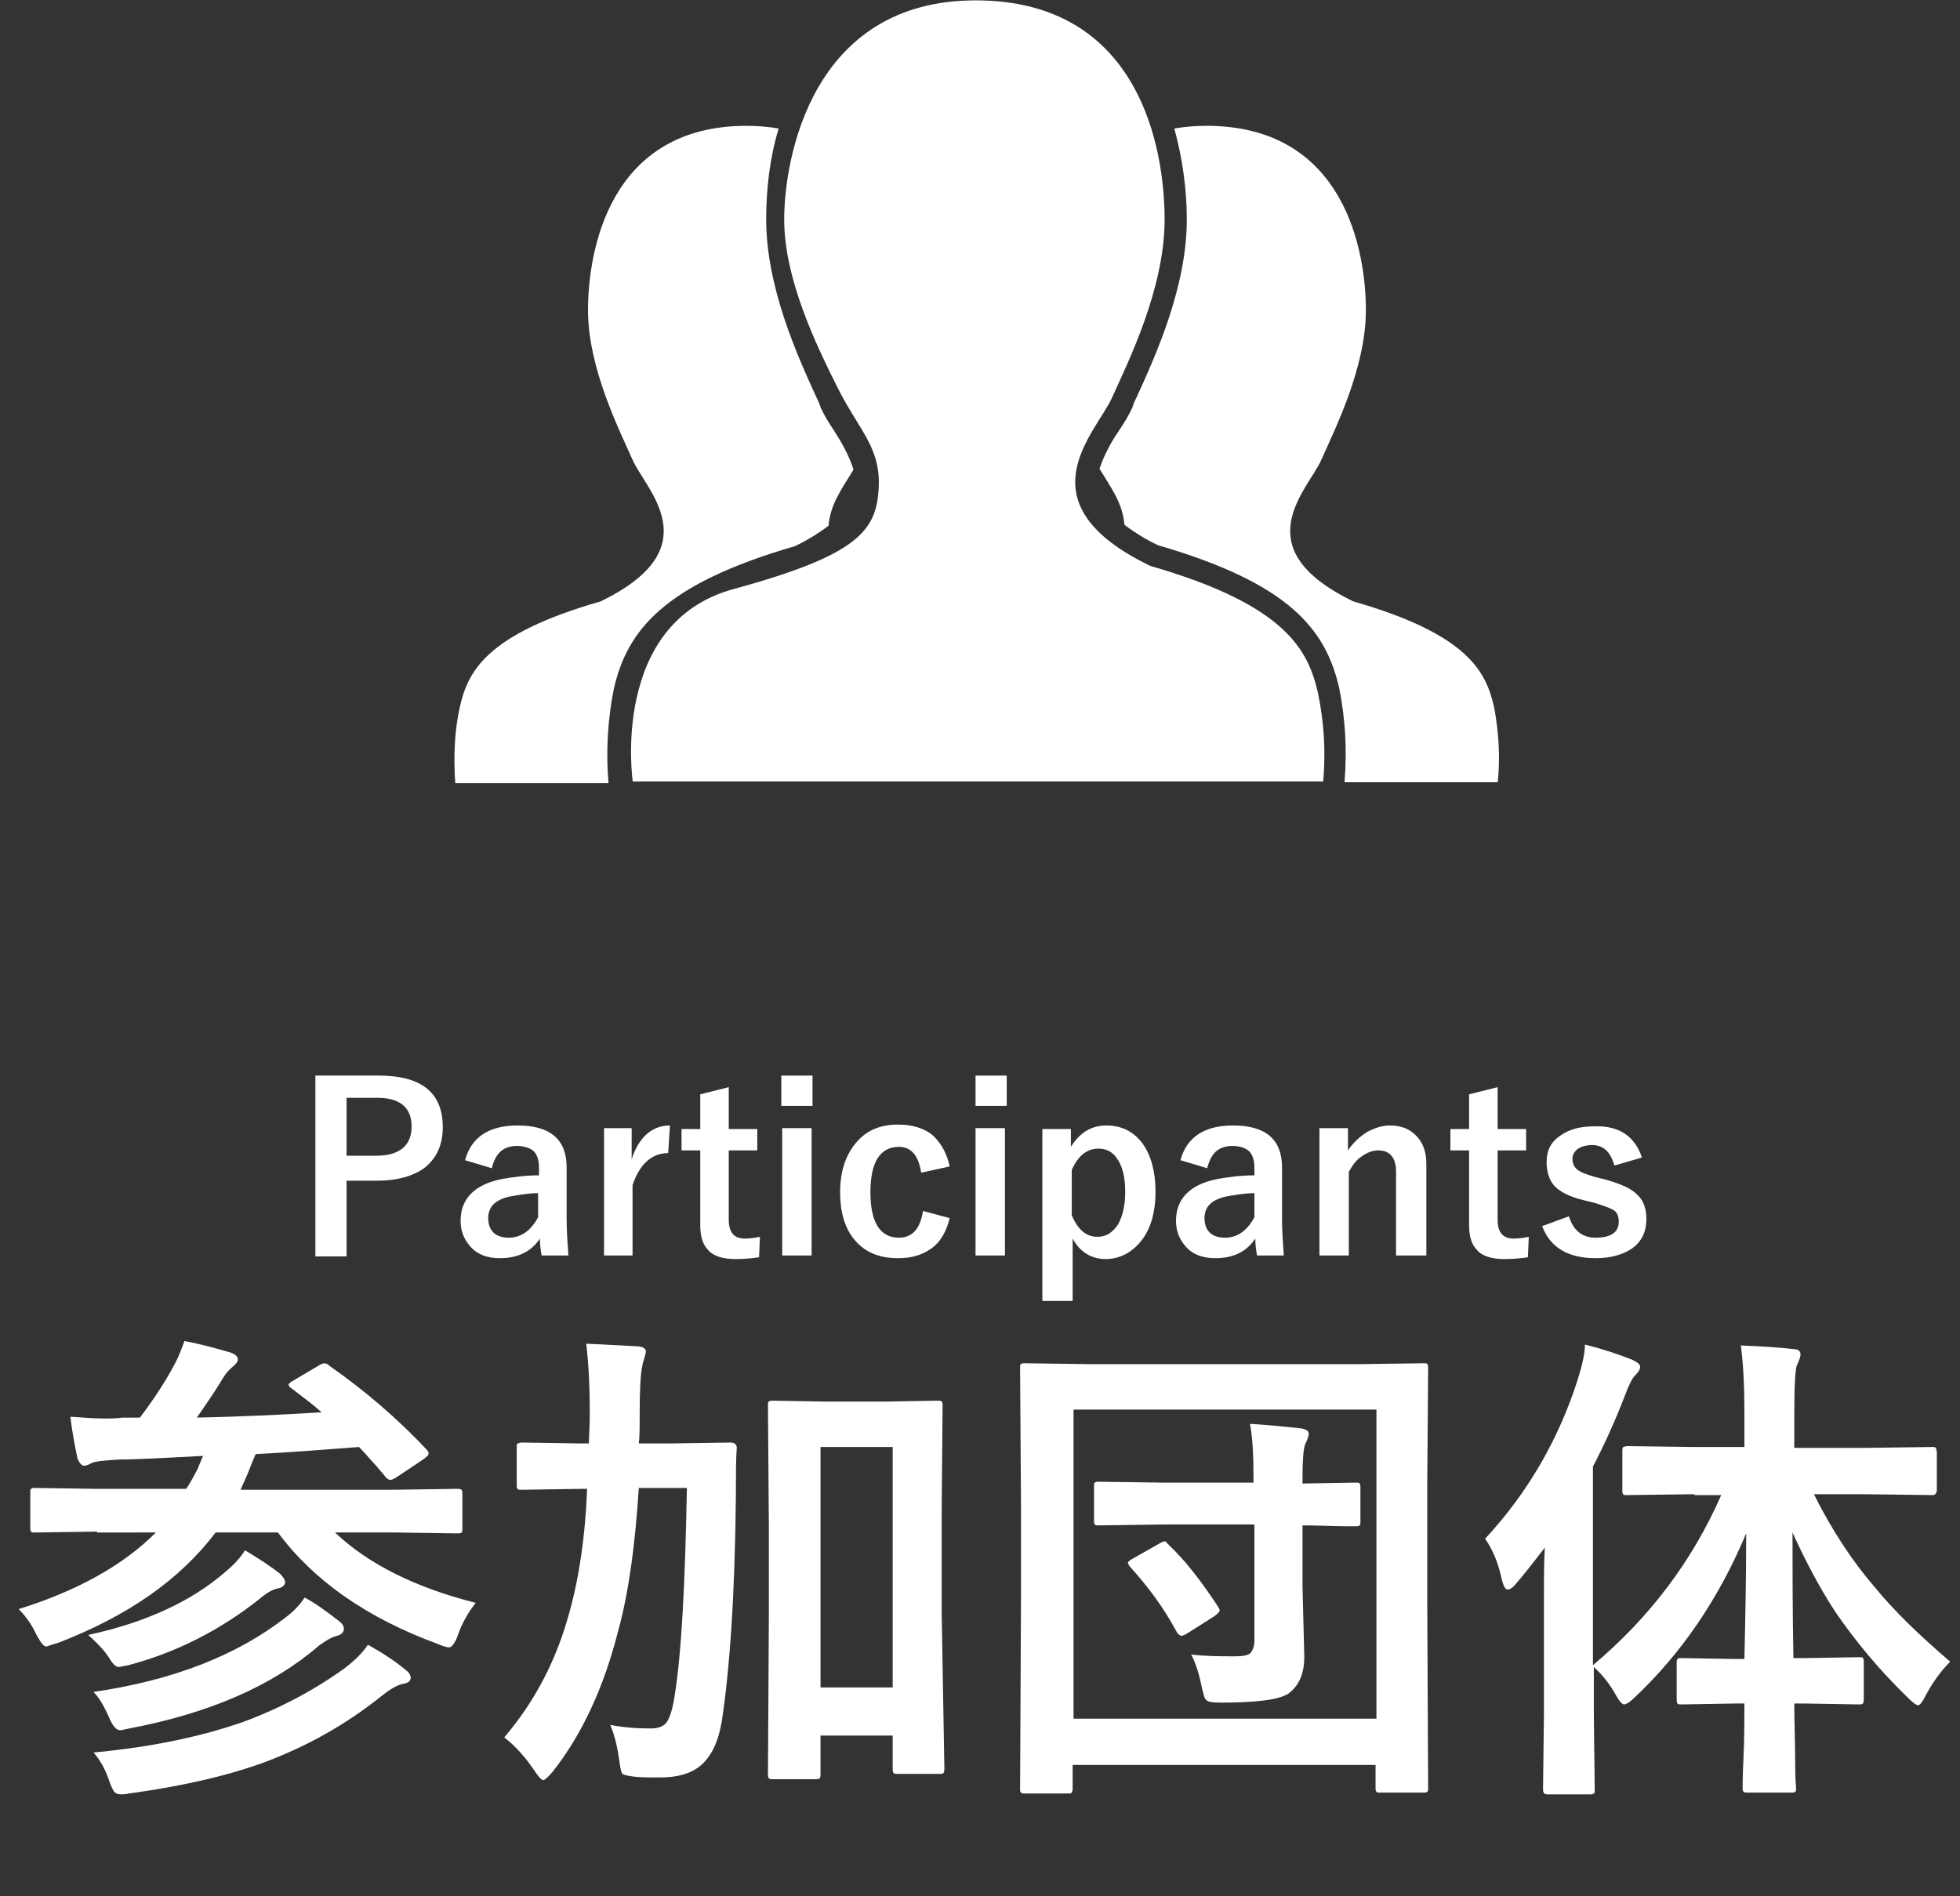 <?xml version="1.0" encoding="utf-8"?>
<!-- Generator: Adobe Illustrator 25.2.3, SVG Export Plug-In . SVG Version: 6.00 Build 0)  -->
<svg version="1.1" id="レイヤー_1" xmlns="http://www.w3.org/2000/svg" xmlns:xlink="http://www.w3.org/1999/xlink" x="0px"
	 y="0px" viewBox="0 0 220 212.9" style="enable-background:new 0 0 220 212.9;" xml:space="preserve">
<rect x="0" y="0" width="220" height="212.9" fill="#333333" stroke="none"/>
<style type="text/css">
	.st0{enable-background:new    ;}
	.st1{fill:#FFFFFF;}
</style>
<g id="グループ_14" transform="translate(-192 -807.439)">
	<g class="st0">
		<path class="st1" d="M227.4,928.2h7.1c4.8,0,7.2,1.9,7.2,5.8c0,2-0.7,3.5-2.1,4.6c-1.3,0.9-3,1.4-5.3,1.4h-3.4v8.5h-3.5V928.2z
			 M230.9,930.8v6.4h3.3c2.6,0,4-1.1,4-3.3c0-2.1-1.3-3.2-3.8-3.2H230.9z"/>
		<path class="st1" d="M244.2,937.7c0.7-2.6,2.7-3.9,5.9-3.9c3.7,0,5.5,1.6,5.5,4.7v5.7c0,1.4,0.1,2.8,0.2,4.2h-3
			c-0.1-0.5-0.2-1.2-0.2-1.9c-1,1.5-2.5,2.2-4.5,2.2c-1.4,0-2.5-0.4-3.3-1.3c-0.7-0.8-1.1-1.7-1.1-2.9c0-2.5,1.6-4.1,4.7-4.7
			c1.2-0.2,2.5-0.4,4.1-0.4v-0.8c0-0.9-0.2-1.6-0.7-2c-0.4-0.3-1-0.5-1.8-0.5c-0.7,0-1.4,0.2-1.9,0.7c-0.4,0.4-0.7,1-0.9,1.8
			L244.2,937.7z M252.4,941.4c-1.1,0-2.2,0.2-3.3,0.4c-1.6,0.4-2.3,1.2-2.3,2.4c0,1.4,0.8,2.2,2.3,2.2c1.4,0,2.5-0.8,3.3-2.3V941.4z
			"/>
		<path class="st1" d="M267.2,933.8l-0.2,3.1c-1.8,0-3.2,1.2-4,3.6v7.9h-3.2v-14.3h3.1v3.5C263.7,935.1,265.2,933.8,267.2,933.8z"/>
		<path class="st1" d="M273.8,929.5v4.7h3.2v2.4h-3.2v7.8c0,1.4,0.6,2.1,1.8,2.1c0.6,0,1.2-0.1,1.7-0.2l-0.1,2.3
			c-0.7,0.1-1.6,0.2-2.6,0.2c-1.4,0-2.5-0.3-3.1-1c-0.6-0.6-0.9-1.5-0.9-2.8v-8.4h-2.1v-2.4h2.1v-3.9L273.8,929.5z"/>
		<path class="st1" d="M283.2,928.2v3.4h-3.5v-3.4H283.2z M283.1,934.1v14.3h-3.3v-14.3H283.1z"/>
		<path class="st1" d="M298.6,938.4l-3.2,0.7c-0.3-1.9-1.1-2.9-2.5-2.9c-2.1,0-3.2,1.7-3.2,5.1c0,3.4,1.1,5.1,3.2,5.1
			c1.5,0,2.4-1,2.7-3l3,0.8c-0.4,1.6-1.1,2.8-2.2,3.5c-1,0.7-2.2,1-3.6,1c-2.2,0-3.8-0.7-5-2.2c-1-1.3-1.5-3-1.5-5.2
			c0-2.5,0.7-4.4,2-5.8c1.1-1.2,2.6-1.8,4.5-1.8c1.6,0,3,0.4,4,1.3C297.7,935.9,298.3,937,298.6,938.4z"/>
		<path class="st1" d="M305,928.2v3.4h-3.5v-3.4H305z M304.8,934.1v14.3h-3.3v-14.3H304.8z"/>
		<path class="st1" d="M312.2,934.1v2.1c1-1.6,2.3-2.4,4-2.4c1.7,0,3.1,0.7,4.1,2.1c0.9,1.3,1.4,3.1,1.4,5.3c0,2.5-0.6,4.5-1.9,5.9
			c-1,1.1-2.3,1.7-3.7,1.7c-1.6,0-2.9-0.8-3.7-2.3v7H309v-19.3H312.2z M312.3,938.8v5.1c0.7,1.6,1.6,2.4,2.9,2.4
			c1,0,1.7-0.5,2.3-1.4c0.5-0.9,0.8-2.1,0.8-3.6c0-1.7-0.3-3-1-3.9c-0.5-0.7-1.2-1-2-1C314,936.4,313,937.2,312.3,938.8z"/>
		<path class="st1" d="M324.5,937.7c0.7-2.6,2.7-3.9,5.9-3.9c3.7,0,5.5,1.6,5.5,4.7v5.7c0,1.4,0.1,2.8,0.2,4.2h-3
			c-0.1-0.5-0.2-1.2-0.2-1.9c-1,1.5-2.5,2.2-4.5,2.2c-1.4,0-2.5-0.4-3.3-1.3c-0.7-0.8-1.1-1.7-1.1-2.9c0-2.5,1.6-4.1,4.7-4.7
			c1.2-0.2,2.5-0.4,4.1-0.4v-0.8c0-0.9-0.2-1.6-0.7-2c-0.4-0.3-1-0.5-1.8-0.5c-0.7,0-1.4,0.2-1.9,0.7c-0.4,0.4-0.7,1-0.9,1.8
			L324.5,937.7z M332.8,941.4c-1.1,0-2.2,0.2-3.3,0.4c-1.6,0.4-2.3,1.2-2.3,2.4c0,1.4,0.8,2.2,2.3,2.2c1.4,0,2.5-0.8,3.3-2.3V941.4z
			"/>
		<path class="st1" d="M343.3,934.1v2.5c0.6-0.9,1.4-1.6,2.2-2.1c0.8-0.4,1.6-0.7,2.5-0.7c1.3,0,2.3,0.4,3.1,1.3c0.7,0.8,1,1.8,1,3
			v10.3h-3.4V939c0-1.6-0.7-2.4-2-2.4c-0.6,0-1.2,0.2-1.9,0.7c-0.6,0.4-1,1-1.4,1.7v9.4h-3.3v-14.3H343.3z"/>
		<path class="st1" d="M360.1,929.5v4.7h3.2v2.4h-3.2v7.8c0,1.4,0.6,2.1,1.8,2.1c0.6,0,1.2-0.1,1.7-0.2l-0.1,2.3
			c-0.7,0.1-1.6,0.2-2.6,0.2c-1.4,0-2.5-0.3-3.1-1c-0.6-0.6-0.9-1.5-0.9-2.8v-8.4h-2.1v-2.4h2.1v-3.9L360.1,929.5z"/>
		<path class="st1" d="M376.3,937.4l-3.1,0.9c-0.4-1.5-1.2-2.3-2.5-2.3c-0.7,0-1.3,0.2-1.7,0.5c-0.3,0.3-0.5,0.6-0.5,1
			c0,0.6,0.2,1,0.6,1.3c0.4,0.3,1,0.5,2,0.8l1.2,0.3c1.7,0.5,2.9,1,3.6,1.8c0.6,0.6,0.9,1.5,0.9,2.6c0,1.4-0.5,2.5-1.6,3.3
			c-1,0.7-2.4,1.1-4.1,1.1c-3.1,0-5.1-1.2-6-3.6l3-1.1c0.5,1.6,1.5,2.4,3,2.4c1.7,0,2.6-0.6,2.6-1.8c0-0.6-0.2-1.1-0.6-1.3
			c-0.3-0.2-1.1-0.5-2.1-0.8l-1.2-0.3c-1.7-0.4-2.8-1-3.4-1.7c-0.5-0.6-0.8-1.5-0.8-2.6c0-1.3,0.5-2.3,1.6-3c1-0.7,2.2-1,3.8-1
			C373.7,933.8,375.5,935,376.3,937.4z"/>
	</g>
	<g class="st0">
		<path class="st1" d="M202.9,979.4l-6.9,0.1c-0.3,0-0.5,0-0.5-0.1c-0.1-0.1-0.1-0.2-0.1-0.5v-3.8c0-0.3,0-0.5,0.1-0.5
			c0.1-0.1,0.2-0.1,0.5-0.1l6.9,0.1h10c0.4-0.6,0.8-1.3,1.2-2.1c0.1-0.1,0.2-0.5,0.4-0.9c0.1-0.3,0.2-0.5,0.3-0.7
			c-4,0.2-7.1,0.4-9.3,0.4c-1.7,0.1-2.8,0.2-3.2,0.4c-0.4,0.2-0.6,0.3-0.9,0.3c-0.2,0-0.5-0.3-0.7-0.8c-0.3-1.4-0.6-3-0.8-4.7
			c1.4,0.1,2.7,0.2,3.9,0.2c0.6,0,1.3,0,1.9-0.1h2c1.6-2.1,2.9-4.1,3.9-6c0.5-0.9,0.8-1.8,1.1-2.6c2.1,0.4,3.8,0.9,5.2,1.3
			c0.5,0.2,0.8,0.4,0.8,0.8c0,0.2-0.2,0.5-0.7,0.9c-0.5,0.4-0.9,1-1.3,1.7c-0.8,1.3-1.7,2.6-2.6,3.9c4.7-0.1,9.3-0.3,14-0.6
			c-1-0.9-2.1-1.7-3.4-2.7c-0.2-0.1-0.3-0.3-0.3-0.4c0-0.1,0.2-0.3,0.6-0.5l2.7-1.6c0.3-0.2,0.6-0.3,0.7-0.3c0.2,0,0.4,0.1,0.6,0.3
			c4,2.8,7.6,5.9,10.9,9.4c0.2,0.2,0.2,0.3,0.2,0.5c0,0.1-0.2,0.3-0.6,0.6l-3,2c-0.3,0.2-0.6,0.3-0.7,0.3c-0.1,0-0.3-0.1-0.5-0.3
			c-0.2-0.3-0.6-0.7-1-1.2c-0.9-1-1.6-1.8-2-2.2c-3.9,0.3-7.7,0.6-11.6,0.8c-0.1,0.2-0.4,0.9-0.9,2.2l-0.8,1.8h17.3l6.9-0.1
			c0.3,0,0.5,0,0.6,0.1c0.1,0.1,0.1,0.2,0.1,0.5v3.8c0,0.3,0,0.5-0.1,0.5c-0.1,0.1-0.3,0.1-0.5,0.1l-6.9-0.1h-6.8
			c3.8,3.6,9.1,6.2,15.8,7.9c-0.8,1-1.5,2.2-2,3.6c-0.3,0.9-0.7,1.4-1,1.4c-0.2,0-0.6-0.1-1.3-0.4c-7.9-2.9-13.9-7.1-17.9-12.5h-7
			c-4,5.3-9.9,9.4-17.7,12.4c-0.8,0.2-1.2,0.4-1.3,0.4c-0.3,0-0.6-0.4-1.1-1.3c-0.5-1.1-1.2-2.1-2-2.9c6.4-2,11.6-4.8,15.4-8.6
			H202.9z M201.9,991c6.5-1.4,11.6-3.8,15.3-7c1.1-0.9,1.8-1.7,2.3-2.5c1.7,1,3,1.9,3.9,2.6c0.4,0.4,0.6,0.7,0.6,1
			c0,0.3-0.3,0.6-0.9,0.7c-0.5,0.1-1.2,0.5-1.9,1.1c-4.5,3.6-9.5,6.1-14.8,7.5c-0.6,0.1-0.9,0.2-1.1,0.2c-0.3,0-0.7-0.4-1.1-1.1
			C203.6,992.6,202.8,991.8,201.9,991z M202.5,997.4c8.9-1.3,16.1-4.1,21.6-8.4c0.8-0.6,1.5-1.3,2.1-2.2c1.3,0.7,2.5,1.6,3.8,2.6
			c0.4,0.3,0.6,0.6,0.6,0.9c0,0.4-0.3,0.7-0.8,0.8c-0.7,0.2-1.3,0.6-2,1.1c-5.2,4.5-12.3,7.6-21.3,9.3c-0.5,0.1-0.8,0.2-1,0.2
			c-0.4,0-0.8-0.4-1.2-1.3C203.7,999,203.1,998,202.5,997.4z M202.5,1004.2c6.5-0.6,12.1-1.8,16.7-3.4c4.1-1.5,7.9-3.5,11.4-6
			c1.2-0.9,2.1-1.8,2.7-2.7c1.6,0.9,3,1.8,4.2,2.8c0.4,0.3,0.6,0.6,0.6,0.9c0,0.4-0.3,0.6-0.9,0.7c-0.5,0.1-1.3,0.5-2.3,1.3
			c-4.1,3.3-8.6,5.8-13.5,7.6c-4.2,1.5-9.1,2.6-14.9,3.4c-0.4,0.1-0.8,0.1-0.9,0.1c-0.4,0-0.6-0.1-0.8-0.3c-0.1-0.2-0.3-0.5-0.5-1.1
			C203.8,1006,203.2,1005,202.5,1004.2z"/>
		<path class="st1" d="M269.1,974.5h-5.4c-0.4,6.3-1.1,11.6-2.3,16c-1.6,6.3-4,11.6-7.4,15.9c-0.5,0.6-0.9,0.9-1,0.9
			c-0.2,0-0.5-0.3-0.9-0.9c-1-1.5-2.1-2.8-3.5-3.9c3.5-4.1,5.9-8.8,7.3-14c1.1-3.9,1.8-8.6,2-13.9h-0.7l-6.6,0.1
			c-0.3,0-0.5,0-0.5-0.1c-0.1-0.1-0.1-0.2-0.1-0.5v-4.1c0-0.3,0-0.4,0.1-0.5c0.1,0,0.2-0.1,0.5-0.1l6.6,0.1h0.9
			c0-0.7,0.1-1.8,0.1-3.4c0-2.7-0.1-5.3-0.4-7.8c2,0.1,4,0.2,5.9,0.3c0.6,0.1,0.8,0.3,0.8,0.6c0,0.1-0.1,0.4-0.2,0.8
			c-0.1,0.4-0.2,0.6-0.2,0.8c-0.2,0.8-0.3,2.6-0.3,5.5c0,1.4,0,2.5-0.1,3.2h3.6l6.7-0.1c0.4,0,0.7,0.2,0.7,0.6
			c-0.1,1.2-0.1,3-0.1,5.2c-0.1,11.3-0.7,19.8-1.6,25.6c-0.4,2.3-1.2,3.9-2.4,4.9c-1.1,0.9-2.6,1.3-4.5,1.3c-1.3,0-2.3,0-3-0.1
			c-0.8-0.1-1.2-0.2-1.3-0.4c-0.1-0.2-0.2-0.7-0.3-1.5c-0.2-1.4-0.5-2.7-1-3.9c1.5,0.3,3,0.4,4.6,0.4c0.9,0,1.5-0.3,1.8-0.8
			c0.3-0.5,0.6-1.4,0.8-2.7C268.5,993.1,268.9,985.3,269.1,974.5z M298,1005.9c0,0.3,0,0.5-0.1,0.6c-0.1,0.1-0.2,0.1-0.5,0.1h-4.6
			c-0.3,0-0.4,0-0.5-0.1c-0.1-0.1-0.1-0.3-0.1-0.5v-3.7h-8.1v4.2c0,0.3,0,0.5-0.1,0.6c-0.1,0.1-0.3,0.1-0.6,0.1h-4.5
			c-0.3,0-0.5,0-0.6-0.1c-0.1-0.1-0.1-0.3-0.1-0.5l0.1-17.8v-10l-0.1-13.5c0-0.3,0-0.5,0.1-0.5c0.1-0.1,0.3-0.1,0.5-0.1l5.7,0.1h7
			l5.7-0.1c0.3,0,0.5,0,0.5,0.1c0.1,0.1,0.1,0.2,0.1,0.5l-0.1,11.9v11.4L298,1005.9z M292.2,969.9h-8.1v27h8.1V969.9z"/>
		<path class="st1" d="M311.9,1008.8h-4.8c-0.3,0-0.4,0-0.5-0.1c-0.1-0.1-0.1-0.2-0.1-0.5l0.1-21.1v-10.9l-0.1-15.1
			c0-0.3,0-0.5,0.1-0.5c0.1-0.1,0.2-0.1,0.5-0.1l7.3,0.1h30l7.3-0.1c0.3,0,0.5,0,0.5,0.1c0.1,0.1,0.1,0.2,0.1,0.5l-0.1,13.2V987
			l0.1,21.1c0,0.3,0,0.5-0.1,0.5c-0.1,0.1-0.2,0.1-0.5,0.1h-4.7c-0.3,0-0.5,0-0.5-0.1c-0.1-0.1-0.1-0.2-0.1-0.5v-2.5h-34v2.5
			c0,0.3,0,0.5-0.1,0.5C312.3,1008.8,312.2,1008.8,311.9,1008.8z M312.5,965.7v34.7h34v-34.7H312.5z M322.6,978.6l-7.2,0.1
			c-0.3,0-0.5,0-0.5-0.1c-0.1-0.1-0.1-0.2-0.1-0.5v-3.7c0-0.3,0-0.5,0.1-0.5c0.1-0.1,0.2-0.1,0.5-0.1l7.2,0.1h10.1v-0.4
			c0-2.7-0.1-4.7-0.4-6.2c1.8,0.1,3.6,0.3,5.7,0.5c0.6,0.1,0.9,0.3,0.9,0.6c0,0.2-0.1,0.6-0.4,1.2c-0.2,0.5-0.3,1.8-0.3,3.7v0.7
			l5.9-0.1c0.3,0,0.5,0,0.5,0.1c0.1,0.1,0.1,0.2,0.1,0.5v3.7c0,0.3,0,0.5-0.1,0.5c-0.1,0.1-0.2,0.1-0.5,0.1c-0.1,0-0.3,0-0.8,0
			c-1.5,0-3.2-0.1-5.1-0.1v6.9l0.2,7.8c0,2-0.6,3.3-1.8,4.2c-1.1,0.7-3.7,1-7.6,1c-0.9,0-1.5-0.1-1.6-0.3c-0.2-0.1-0.3-0.6-0.5-1.4
			c-0.3-1.5-0.7-2.8-1.2-3.7c1.7,0.2,3.3,0.2,5,0.2c0.8,0,1.4-0.1,1.7-0.4c0.2-0.3,0.4-0.7,0.4-1.3v-13.1H322.6z M323.2,980.9
			c1.8,1.7,3.6,4,5.5,6.9c0.1,0.2,0.2,0.3,0.2,0.4c0,0.2-0.2,0.4-0.6,0.7l-3,1.9c-0.3,0.2-0.6,0.3-0.7,0.3c-0.1,0-0.3-0.1-0.5-0.4
			c-1.5-2.8-3.3-5.2-5.3-7.4c-0.1-0.2-0.2-0.3-0.2-0.4c0-0.1,0.2-0.3,0.6-0.5l3-1.7c0.3-0.2,0.5-0.2,0.7-0.2
			C322.8,980.5,323,980.7,323.2,980.9z"/>
		<path class="st1" d="M382.2,975.2l-7.5,0.1c-0.3,0-0.5,0-0.5-0.1c-0.1-0.1-0.1-0.2-0.1-0.5v-4.2c0-0.3,0-0.5,0.1-0.6
			c0.1,0,0.2-0.1,0.5-0.1l7.5,0.1h5.6v-3.6c0-3-0.1-5.6-0.4-7.8c2.3,0.1,4.2,0.2,5.8,0.4c0.6,0,0.9,0.2,0.9,0.6
			c0,0.2-0.1,0.6-0.4,1.2c-0.2,0.5-0.3,2.4-0.3,5.6v3.7h7.8l7.6-0.1c0.3,0,0.4,0,0.5,0.1c0,0.1,0.1,0.3,0.1,0.5v4.2
			c0,0.4-0.2,0.6-0.5,0.6l-7.6-0.1h-5.7c2,4,4.3,7.5,6.8,10.4c2.2,2.7,5.1,5.5,8.5,8.4c-1.1,1.1-2,2.4-2.7,3.7
			c-0.4,0.8-0.7,1.2-0.9,1.2c-0.2,0-0.6-0.3-1.2-0.9c-3.3-3.2-5.9-6.4-8.1-9.6c-1.7-2.6-3.3-5.6-4.8-8.9c0,3.7,0,8.4,0.1,14.1h1.3
			l6-0.1c0.3,0,0.5,0,0.5,0.1c0.1,0.1,0.1,0.2,0.1,0.5v4c0,0.3,0,0.5-0.1,0.6c-0.1,0.1-0.2,0.1-0.5,0.1l-6-0.1h-1.2
			c0,2.2,0.1,4.4,0.1,6.8c0,1.7,0.1,2.6,0.1,2.6c0,0.3,0,0.5-0.1,0.5c-0.1,0.1-0.2,0.1-0.5,0.1h-4.7c-0.3,0-0.5,0-0.6-0.1
			c-0.1-0.1-0.1-0.2-0.1-0.5c0-0.2,0-1.3,0.1-3.3c0.1-2.3,0.1-4.3,0.1-6.1h-1l-6,0.1c-0.3,0-0.5,0-0.5-0.1c-0.1-0.1-0.1-0.3-0.1-0.5
			v-4c0-0.3,0-0.4,0.1-0.5c0.1-0.1,0.2-0.1,0.5-0.1l6,0.1h1c0.1-4.3,0.2-9,0.2-14.1c-3.1,7.4-7.3,13.5-12.5,18.4
			c-0.6,0.6-1,0.8-1.2,0.8c-0.2,0-0.5-0.3-0.9-1c-0.6-1.1-1.4-2.2-2.5-3.2v5.3l0.1,8.4c0,0.3,0,0.5-0.1,0.5
			c-0.1,0.1-0.2,0.1-0.5,0.1h-4.7c-0.4,0-0.5-0.2-0.5-0.6l0.1-8.4v-12.5c0-2.7,0-4.7,0.1-6.2c-1.4,1.8-2.4,3.1-3.2,4
			c-0.4,0.5-0.7,0.7-1,0.7c-0.2,0-0.4-0.3-0.6-1c-0.4-1.9-1-3.4-1.9-4.7c4.9-5.3,8.3-11.3,10.4-17.9c0.5-1.6,0.8-2.9,0.8-3.9
			c2,0.5,3.8,1.1,5.3,1.7c0.6,0.3,0.9,0.5,0.9,0.8c0,0.3-0.2,0.6-0.6,1c-0.3,0.3-0.7,1.1-1.1,2.2c-1.2,3.1-2.4,5.7-3.6,8v22.3
			c6.3-5.3,11.1-11.6,14.4-19.1H382.2z"/>
	</g>
	<g id="participants-2" transform="translate(242.222 805.78)">
		<path id="パス_13" class="st1" d="M20.8,89.4c0,0-2.6-17.8,11.3-21.6s16-6.5,16.3-11.2s-2.2-6.6-4.6-11.4s-6-12.2-6-18.9
			S40.8,1.7,59.3,1.7s21.2,16.8,21.2,24.6s-4.1,16-5.9,20c-1.8,4-10.4,11.8,4.3,18.9c15.3,4.4,17.7,9.5,18.8,14.2
			c0.7,3.3,0.9,6.7,0.6,10L20.8,89.4L20.8,89.4z"/>
		<g id="グループ_7" transform="translate(73.191 15.785)">
			<path id="パス_14" class="st1" d="M44.3,65.3c-0.9-4-2.9-8.2-15.8-11.9c-12.4-6-5.1-12.5-3.6-15.9s5-10.3,5-16.8S27.6,0,12,0
				c-1.2,0-2.4,0.1-3.6,0.3c0.9,3.3,1.4,6.8,1.4,10.2c0,7.6-3.5,15.3-5.6,19.9c-0.2,0.4-0.4,0.8-0.5,1.2c-0.4,0.9-0.9,1.7-1.5,2.6
				C1.3,35.5,0.5,37,0,38.5c1.4,2.3,2.6,3.9,2.8,6.3c1.2,0.9,2.5,1.7,3.8,2.3c14.8,4.3,18.8,9.5,20.3,16c0.7,3.5,0.9,7,0.6,10.6
				h17.2C45,70.9,44.8,68,44.3,65.3z"/>
		</g>
		<g id="グループ_8" transform="translate(0.779 15.785)">
			<path id="パス_15" class="st1" d="M0.6,65.3c0.9-4,2.9-8.2,15.8-11.9c12.4-6,5.1-12.5,3.6-15.9s-5-10.3-5-16.8S17.3,0,32.8,0
				c1.2,0,2.4,0.1,3.6,0.3C35.4,3.6,35,7.1,35,10.5c0,7.6,3.5,15.3,5.6,19.9c0.2,0.4,0.4,0.8,0.5,1.2c0.4,0.9,0.9,1.7,1.5,2.6
				c0.9,1.4,1.7,2.8,2.2,4.4c-1.4,2.3-2.6,3.9-2.8,6.3c-1.2,0.9-2.5,1.7-3.8,2.3c-14.8,4.3-18.8,9.5-20.3,16
				c-0.7,3.5-0.9,7.1-0.6,10.6H0.1C-0.1,70.9,0,68,0.6,65.3z"/>
		</g>
	</g>
</g>
</svg>
